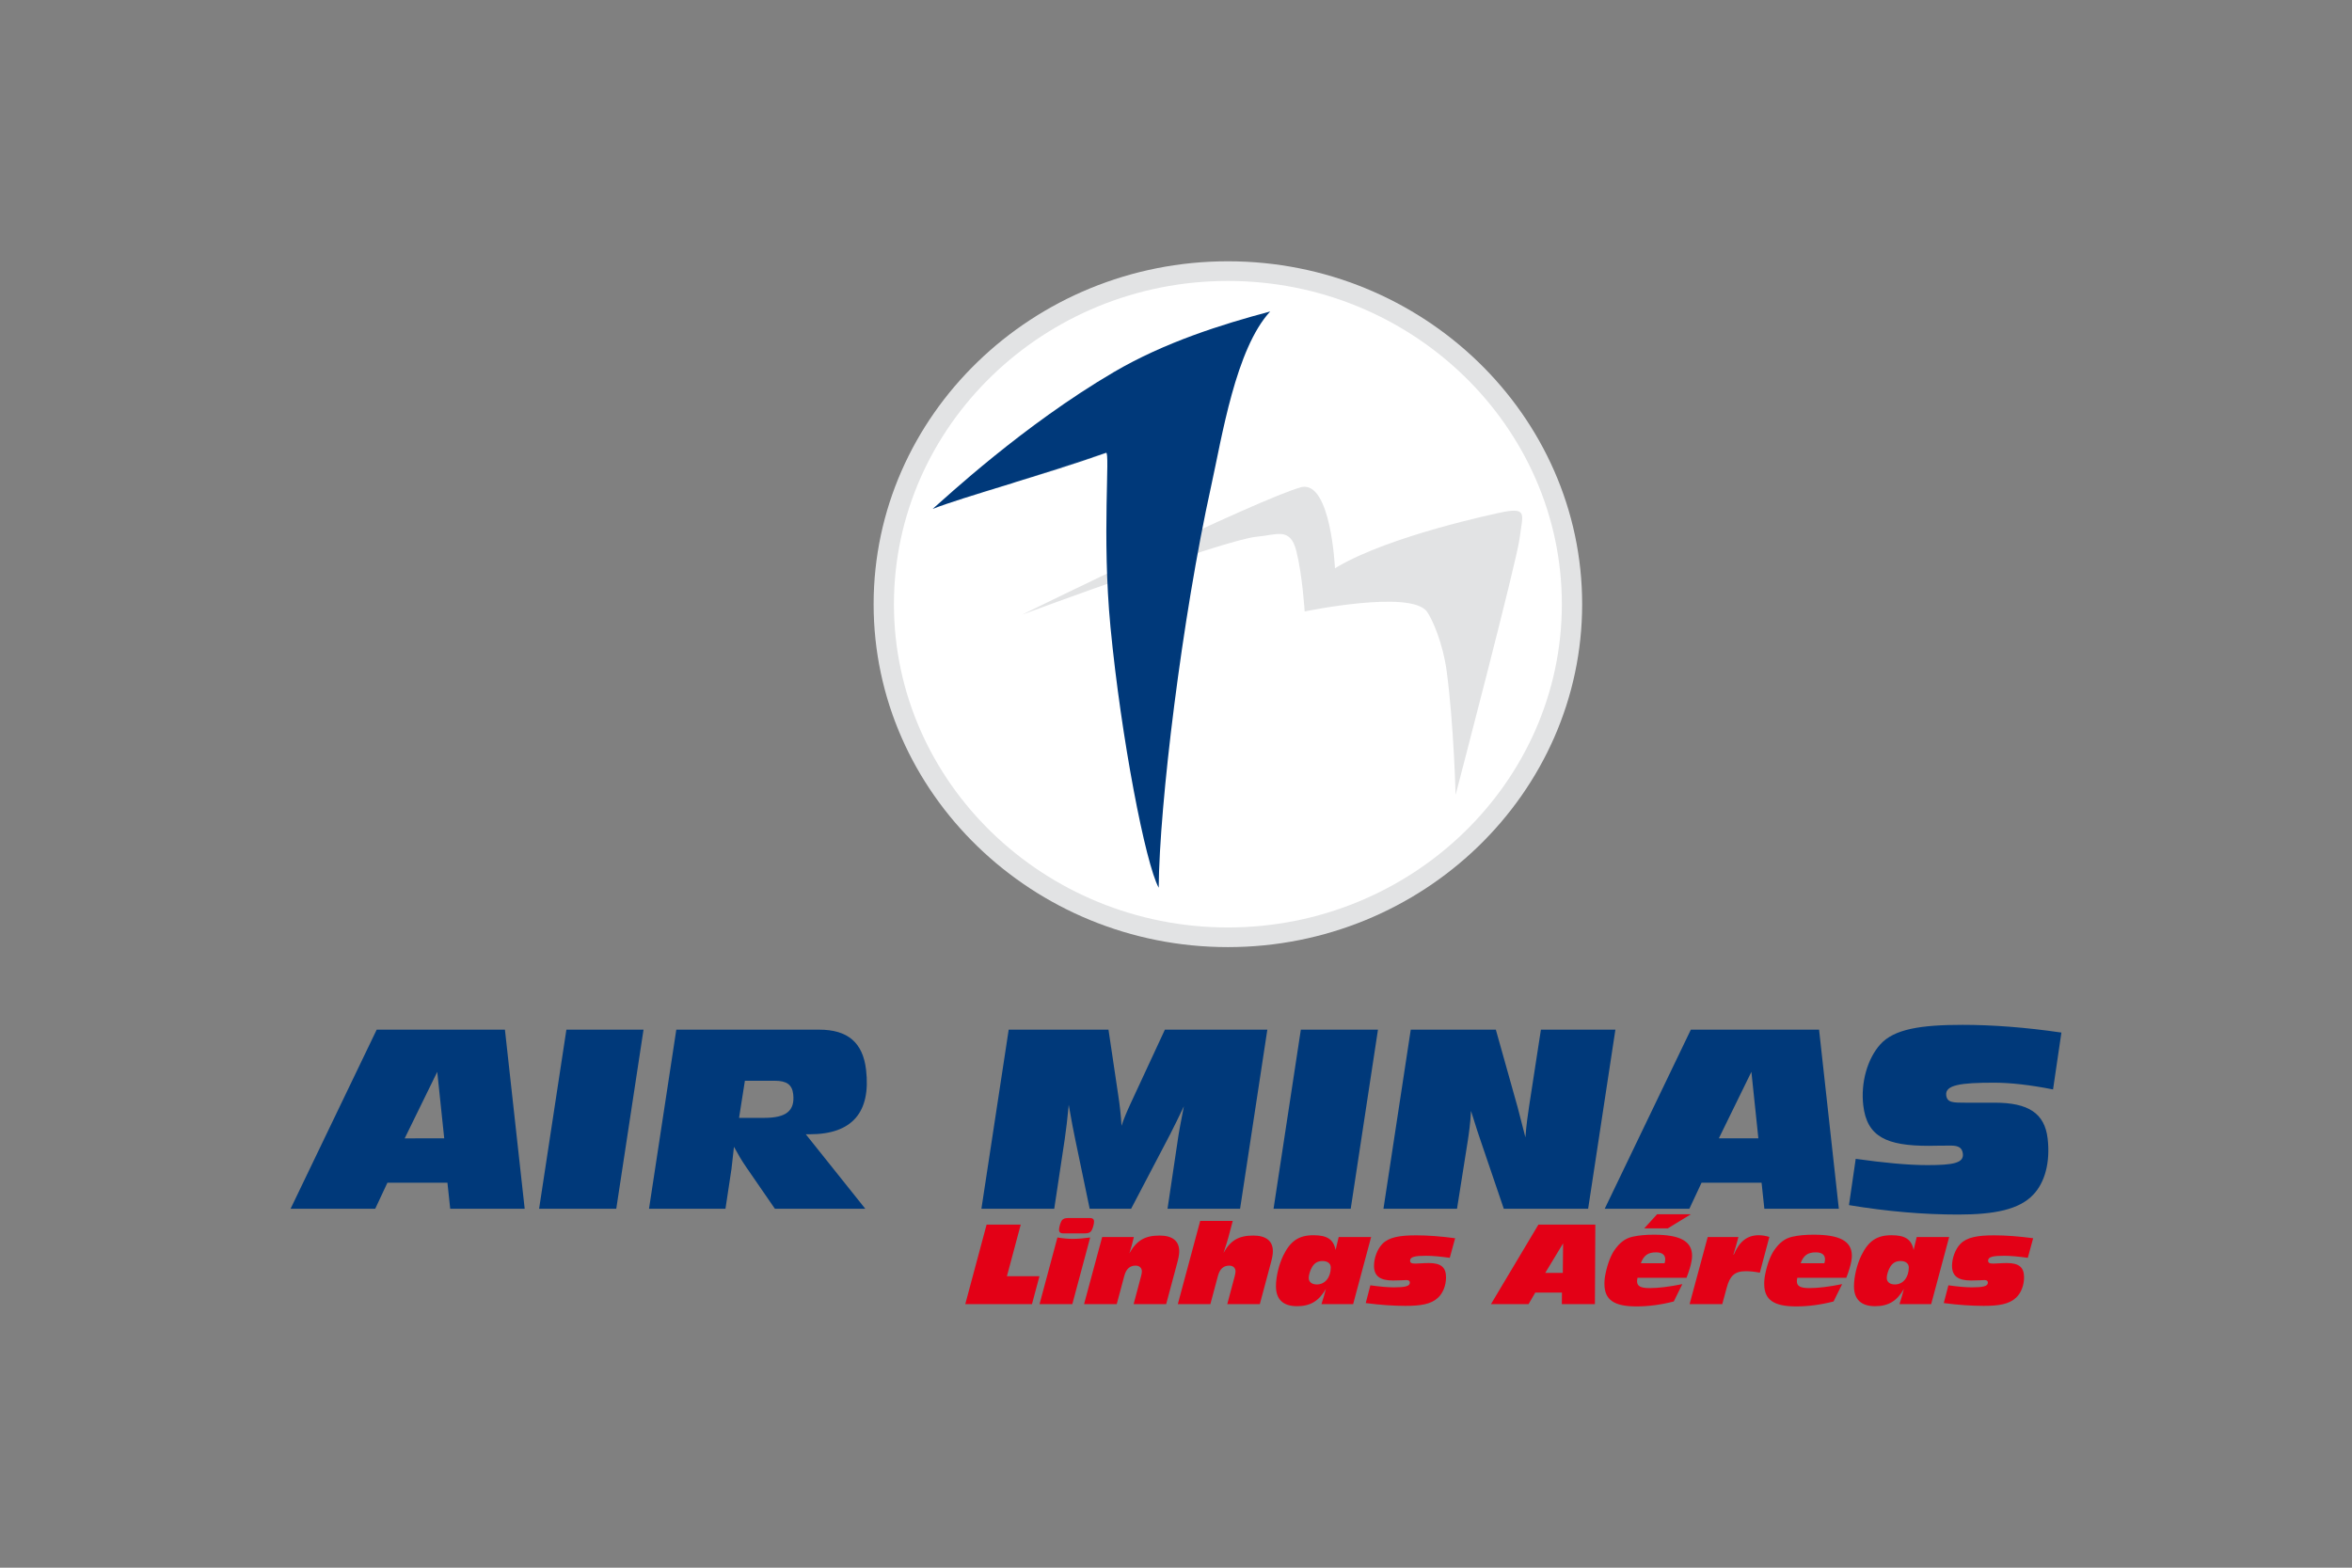 <svg width="480" height="320" viewBox="0 0 480 320" fill="none" xmlns="http://www.w3.org/2000/svg">
<rect x="0" y="0" width="480" height="320" fill="#808080" stroke="none"/>
<path fill-rule="evenodd" clip-rule="evenodd" d="M250.59 53.334C290.411 53.334 322.889 84.777 322.889 123.33C322.889 161.883 290.411 193.327 250.59 193.327C210.77 193.327 178.291 161.883 178.291 123.33C178.291 84.777 210.769 53.334 250.59 53.334Z" fill="#E2E3E4"/>
<path fill-rule="evenodd" clip-rule="evenodd" d="M250.589 57.346C288.127 57.346 318.744 86.987 318.744 123.33C318.744 159.673 288.127 189.315 250.589 189.315C213.051 189.315 182.435 159.673 182.435 123.33C182.435 86.987 213.051 57.346 250.589 57.346Z" fill="white"/>
<path fill-rule="evenodd" clip-rule="evenodd" d="M208.487 125.502L208.524 125.497C208.524 125.497 256.96 101.729 265.644 99.417C271.647 98.213 272.443 116 272.443 116C272.621 115.891 272.801 115.784 272.981 115.678C283.819 109.327 304.992 104.874 307.005 104.462C311.776 103.618 310.712 105.178 310.121 109.904C309.53 114.629 297.059 162.265 297.059 162.265C297.059 162.265 296.712 148.114 295.255 137.1C294.492 131.331 292.343 126.431 291.224 124.864C287.964 120.303 266.255 124.813 266.255 124.813C266.255 124.813 265.819 117.498 264.562 112.487C263.304 107.476 260.505 109.224 256.514 109.55C250.226 110.06 209.866 124.985 208.515 125.491C208.484 125.503 208.474 125.507 208.487 125.502Z" fill="#E2E3E4"/>
<path fill-rule="evenodd" clip-rule="evenodd" d="M225.694 92.444L190.341 103.879C193.039 101.546 208.755 86.842 227.294 75.963C237.694 69.861 249.298 66.222 259.224 63.576C252.167 71.204 249.372 89.244 247.199 99.097C241.222 126.188 236.61 164.183 236.469 181.206C233.766 176.289 228.801 150.605 226.632 128.026C224.835 109.318 226.597 92.137 225.73 92.423C225.717 92.427 225.704 92.434 225.694 92.444H225.694ZM190.341 103.879L225.752 92.447C213.088 96.909 196.882 101.337 190.341 103.879V103.879ZM82.591 232.365L89.235 218.787L90.659 232.364L82.591 232.365ZM59.305 246.728H76.579L79.064 241.416H91.313L91.878 246.728H107.078L103.046 210.179H76.876L59.305 246.728ZM110.021 246.728H125.77L131.331 210.178H115.59L110.021 246.728ZM150.828 228.182L152.018 220.607H158.117C160.528 220.607 161.651 221.394 161.874 223.313C162.278 226.806 160.371 228.182 155.944 228.182H150.828ZM132.452 246.728H148.055L149.28 238.611C149.333 238.218 149.501 236.693 149.79 234.086C150.539 235.463 151.344 236.889 152.344 238.316L158.138 246.728H176.586L164.447 231.528H165.284C173.893 231.528 177.753 227.051 176.75 218.393C176.107 212.835 173.046 210.178 167.192 210.178H138.021L132.452 246.728ZM218.11 225.526C218.676 228.724 219.087 230.987 219.393 232.365L222.383 246.728H230.844L238.782 231.578C239.627 229.954 240.536 228.035 241.609 225.822C240.963 229.167 240.594 231.085 240.515 231.675L238.272 246.728H253.079L258.639 210.179H237.732L230.723 225.28C229.977 226.903 229.318 228.429 228.886 229.806C228.82 228.672 228.722 227.54 228.592 226.412C228.495 225.575 228.386 224.641 228.218 223.607L226.222 210.178H205.856L200.288 246.728H215.152L217.295 232.511C217.571 230.642 217.845 228.33 218.11 225.526L218.11 225.526ZM259.909 246.728H275.658L281.218 210.179H265.477L259.909 246.728ZM282.339 246.728H297.351L299.54 232.905C299.763 231.43 300.07 229.413 300.205 226.756C301.232 230.101 301.903 232.069 302.125 232.709L306.895 246.728H324.111L329.672 210.179H314.472L312.083 225.674C311.84 227.396 311.494 229.511 311.309 232.167C310.414 228.675 309.879 226.609 309.707 225.969L305.273 210.179H287.909L282.339 246.728ZM350.784 232.364L357.428 218.787L358.852 232.364H350.784ZM327.497 246.728H344.772L347.257 241.416H359.506L360.071 246.728H375.271L371.239 210.179H345.069L327.497 246.728ZM378.717 236.545L377.342 245.99C385.075 247.278 392.527 247.917 399.611 247.917C407.088 247.917 412.085 246.884 414.933 243.875C417.305 241.416 418.451 237.283 417.887 232.413C417.284 227.199 413.891 225.084 407.102 225.084H401.2C398.543 225.084 397.363 225.084 397.186 223.558C396.941 221.444 400.186 221.001 406.926 221.001C410.27 221.001 414.257 221.444 418.989 222.378L420.696 210.769C413.29 209.687 406.543 209.195 400.541 209.195C392.031 209.195 386.569 210.031 383.737 213.18C381.121 216.082 379.717 220.952 380.258 225.625C381.003 232.069 385.05 233.889 393.659 233.889C394.102 233.889 395.621 233.84 398.13 233.84C399.704 233.84 400.444 234.283 400.586 235.513C400.808 237.431 398.492 237.825 393.327 237.825C389.245 237.825 384.367 237.332 378.717 236.545H378.717Z" fill="#00397A"/>
<path fill-rule="evenodd" clip-rule="evenodd" d="M196.994 266.204H210.605L212.134 260.504H205.494L208.311 249.976H201.344L196.994 266.204ZM212.152 266.204H218.839L222.486 252.597C221.241 252.772 220.062 252.881 218.926 252.881C217.878 252.881 216.851 252.772 215.803 252.597L212.152 266.204ZM222.399 248.622H218.075C217.244 248.622 216.808 248.819 216.546 249.387C216.284 249.954 216.131 250.653 216.131 251.046C216.131 251.549 216.437 251.767 217.026 251.767H221.329C222.159 251.767 222.596 251.57 222.858 251.003C223.12 250.435 223.273 249.736 223.273 249.343C223.273 248.862 222.989 248.622 222.399 248.622H222.399ZM221.238 266.204H227.903L229.454 260.416C229.825 259.04 230.568 258.342 231.747 258.342C232.555 258.342 233.036 258.822 233.036 259.521C233.036 259.783 232.97 260.154 232.839 260.613L231.354 266.204H237.994L240.222 257.883C240.484 256.922 240.658 256.113 240.658 255.415C240.658 253.318 239.282 252.204 236.661 252.204C233.713 252.204 232.009 253.143 230.48 255.83C230.844 254.74 231.15 253.632 231.398 252.51H224.932L221.238 266.204ZM240.371 266.204H247.014L248.565 260.416C248.937 259.04 249.679 258.342 250.858 258.342C251.666 258.342 252.147 258.822 252.147 259.521C252.147 259.783 252.081 260.154 251.951 260.613L250.465 266.204H257.105L259.333 257.883C259.595 256.922 259.77 256.113 259.77 255.415C259.77 253.318 258.393 252.204 255.772 252.204C252.846 252.204 251.121 253.165 249.701 255.742C250.225 254.17 250.552 253.099 250.705 252.51L251.579 249.211H244.939L240.371 266.204ZM279.82 252.51H273.202C272.94 253.58 272.743 254.454 272.569 255.153C272.132 252.946 270.799 252.139 268.048 252.139C265.012 252.139 263.33 253.361 261.91 256.244C260.993 258.123 260.4 260.635 260.4 262.557C260.4 265.243 261.866 266.622 264.706 266.622C267.414 266.622 269.161 265.571 270.581 263.103C270.323 264.148 270.024 265.182 269.686 266.204H276.151L279.82 252.51ZM269.926 257.402C270.952 257.402 271.586 257.926 271.586 258.713C271.586 260.7 270.45 262.186 268.746 262.186C267.698 262.186 267.086 261.661 267.086 260.853C267.086 260.285 267.371 259.28 267.785 258.604C268.288 257.795 268.921 257.402 269.926 257.402V257.402ZM278.724 265.986C281.764 266.382 284.451 266.557 286.831 266.557C289.911 266.557 292.051 266.23 293.471 264.894C294.476 263.954 295.109 262.404 295.109 260.722C295.109 258.668 294.039 257.817 291.636 257.817C290.435 257.817 289.517 257.926 288.862 257.926C288.098 257.926 287.77 257.795 287.77 257.315C287.77 256.529 288.84 256.332 291.046 256.332C292.357 256.332 293.951 256.485 295.873 256.747L296.966 252.75C294.017 252.357 291.352 252.16 289.037 252.16C285.673 252.16 283.468 252.531 282.135 253.886C281.109 254.934 280.41 256.747 280.41 258.385C280.41 260.482 281.655 261.377 284.298 261.377C285.695 261.377 286.613 261.29 287.027 261.29C287.508 261.29 287.727 261.464 287.727 261.814C287.727 262.578 286.656 262.775 284.451 262.775C283.14 262.775 281.546 262.622 279.667 262.36L278.724 265.986ZM315.356 259.826L319.003 253.798L318.938 259.826H315.356ZM304.279 266.204H311.949L313.324 263.846H318.763L318.741 266.204H325.49L325.577 249.976H313.958L304.279 266.204ZM335.559 250.74H340.364L345.082 247.857H338.179L335.559 250.74ZM341.587 265.658L343.334 262.12C340.736 262.644 338.508 262.928 336.651 262.928C334.882 262.928 334.095 262.557 334.095 261.552C334.095 261.399 334.117 261.159 334.183 260.831H344.186C344.43 260.207 344.649 259.573 344.842 258.931C345.169 257.861 345.322 256.987 345.322 256.332C345.322 253.296 342.767 252.029 337.525 252.029C335.865 252.029 334.38 252.16 333.069 252.466C331.628 252.816 330.514 253.689 329.487 255.174C328.788 256.179 328.111 257.817 327.674 259.914C327.516 260.617 327.436 261.334 327.434 262.054C327.434 265.396 329.465 266.666 333.986 266.666C336.411 266.666 338.944 266.339 341.587 265.658H341.587ZM334.86 257.861C335.472 256.223 336.346 255.633 337.961 255.633C339.207 255.633 339.84 256.135 339.84 257.053C339.836 257.327 339.792 257.599 339.709 257.861H334.86ZM344.816 266.204H351.481L352.399 262.819C353.032 260.482 353.971 259.477 356.287 259.477C357.182 259.477 358.121 259.586 359.148 259.783L361.092 252.488C360.305 252.247 359.585 252.139 358.929 252.139C356.571 252.139 354.976 253.405 353.84 256.091H353.753C354.081 255.021 354.43 253.842 354.78 252.51H348.511L344.816 266.204ZM374.196 265.658L375.944 262.12C373.345 262.644 371.116 262.928 369.26 262.928C367.491 262.928 366.705 262.557 366.705 261.552C366.705 261.399 366.727 261.159 366.792 260.831H376.795C377.039 260.207 377.258 259.573 377.451 258.931C377.778 257.861 377.931 256.987 377.931 256.332C377.931 253.296 375.376 252.029 370.134 252.029C368.474 252.029 366.989 252.16 365.678 252.466C364.237 252.816 363.123 253.689 362.096 255.174C361.397 256.179 360.72 257.817 360.283 259.914C360.125 260.617 360.045 261.334 360.043 262.054C360.043 265.396 362.074 266.666 366.595 266.666C369.02 266.666 371.554 266.339 374.196 265.658V265.658ZM367.469 257.861C368.081 256.223 368.954 255.633 370.571 255.633C371.816 255.633 372.449 256.135 372.449 257.053C372.445 257.327 372.401 257.599 372.318 257.861H367.469ZM397.785 252.51H391.167C390.905 253.58 390.708 254.454 390.534 255.153C390.097 252.946 388.765 252.139 386.013 252.139C382.976 252.139 381.295 253.361 379.875 256.244C378.958 258.123 378.364 260.635 378.364 262.557C378.364 265.243 379.831 266.622 382.671 266.622C385.379 266.622 387.126 265.571 388.546 263.103C388.287 264.148 387.989 265.182 387.651 266.204H394.116L397.785 252.51ZM387.891 257.402C388.918 257.402 389.551 257.926 389.551 258.713C389.551 260.7 388.415 262.186 386.711 262.186C385.663 262.186 385.051 261.661 385.051 260.853C385.051 260.285 385.335 259.28 385.751 258.604C386.253 257.795 386.886 257.402 387.89 257.402L387.891 257.402ZM396.689 265.986C399.729 266.382 402.415 266.557 404.796 266.557C407.876 266.557 410.016 266.23 411.436 264.894C412.44 263.954 413.074 262.404 413.074 260.722C413.074 258.668 412.004 257.817 409.601 257.817C408.4 257.817 407.482 257.926 406.827 257.926C406.063 257.926 405.735 257.795 405.735 257.315C405.735 256.529 406.805 256.332 409.011 256.332C410.322 256.332 411.916 256.485 413.838 256.747L414.931 252.75C411.982 252.357 409.317 252.16 407.002 252.16C403.638 252.16 401.432 252.531 400.1 253.886C399.073 254.934 398.375 256.747 398.375 258.385C398.375 260.482 399.62 261.377 402.263 261.377C403.661 261.377 404.578 261.29 404.993 261.29C405.473 261.29 405.692 261.464 405.692 261.814C405.692 262.578 404.621 262.775 402.415 262.775C401.105 262.775 399.511 262.622 397.632 262.36L396.689 265.986Z" fill="#E30016"/>
</svg>
